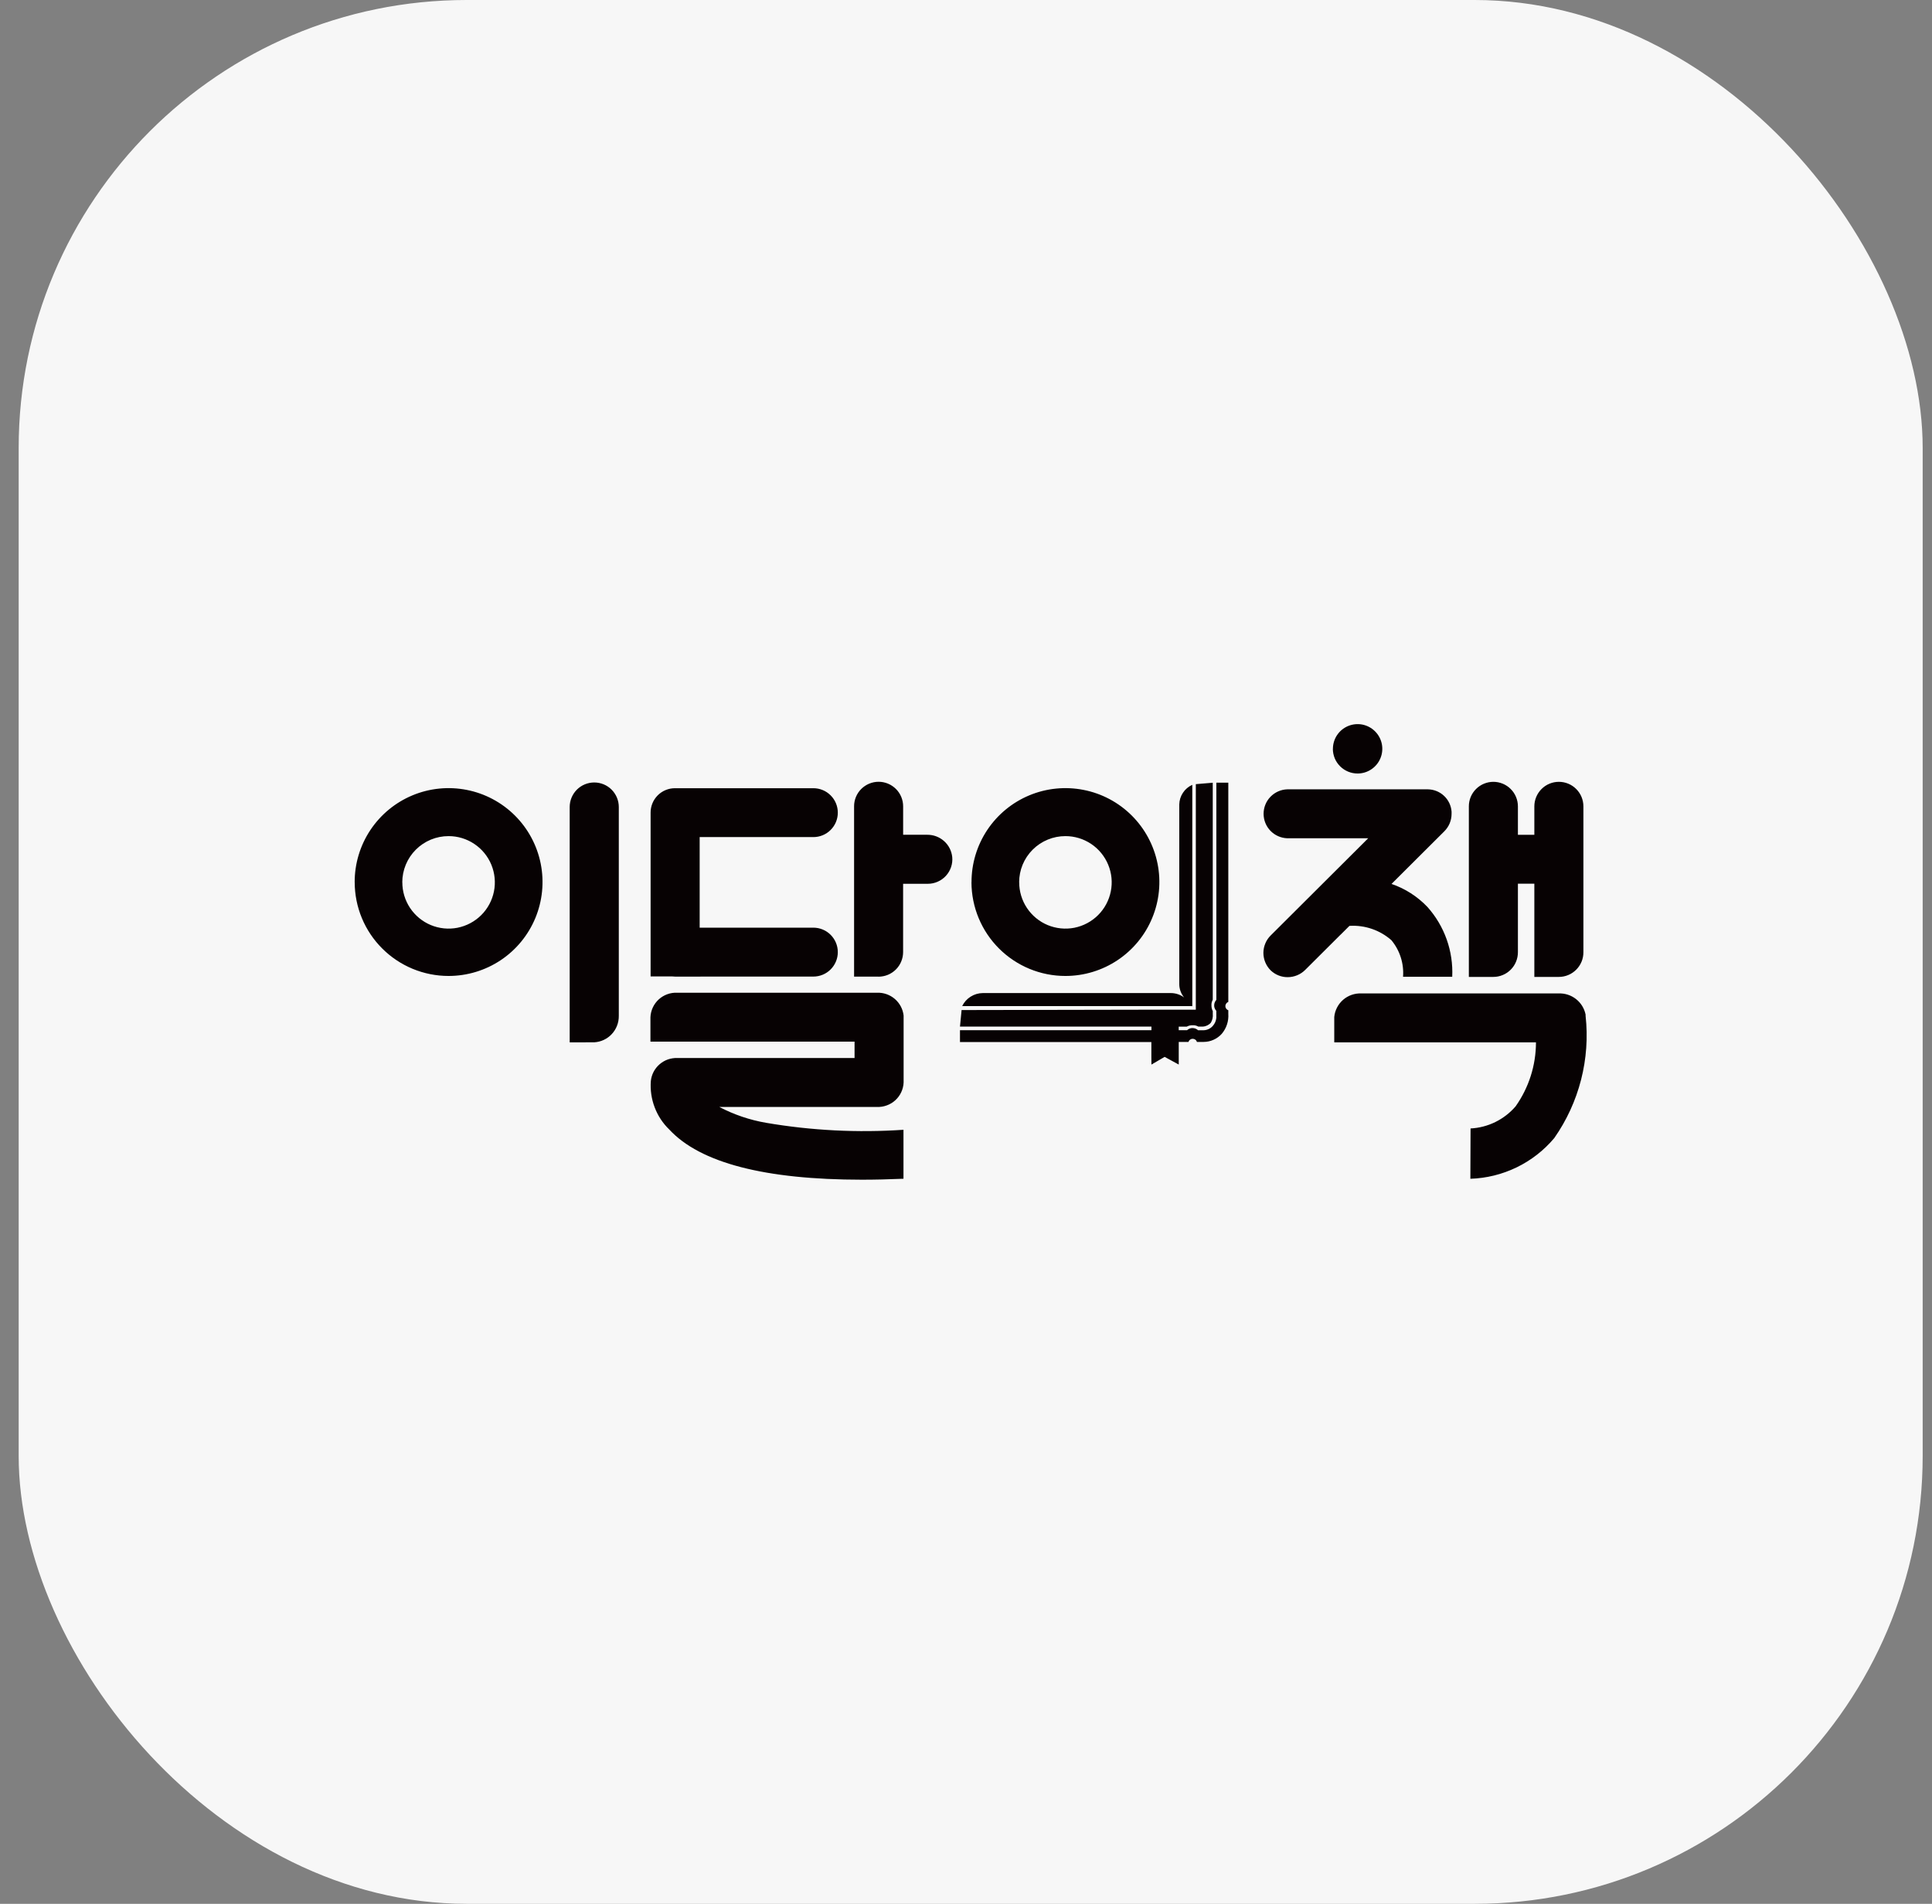 <svg width="69" height="68" viewBox="0 0 69 68" fill="none" xmlns="http://www.w3.org/2000/svg">
<rect x="0" y="0" width="69" height="68" fill="#808080" stroke="none"/>
<rect x="0.667" width="68" height="68" rx="16" fill="#F7F7F7"/>
<path d="M23.904 40.345C23.673 40.123 23.495 39.852 23.381 39.552C23.267 39.253 23.22 38.932 23.244 38.612C23.268 38.38 23.38 38.166 23.556 38.014C23.732 37.861 23.96 37.781 24.192 37.79H30.52V37.204H24.182H24.143H23.23V36.351C23.23 36.344 23.23 36.337 23.23 36.331C23.241 36.088 23.348 35.86 23.527 35.696C23.706 35.533 23.943 35.447 24.186 35.458H31.322C31.553 35.449 31.78 35.528 31.957 35.679C32.133 35.83 32.246 36.042 32.272 36.273V38.664C32.267 38.784 32.238 38.902 32.187 39.011C32.136 39.12 32.064 39.218 31.975 39.299C31.886 39.38 31.782 39.443 31.669 39.483C31.556 39.525 31.436 39.543 31.316 39.537H25.688C26.212 39.812 26.776 40.003 27.36 40.104C28.98 40.381 30.627 40.464 32.267 40.353V42.102C31.751 42.124 31.255 42.136 30.782 42.136C27.319 42.135 25.006 41.535 23.904 40.345ZM52.52 40.306C52.828 40.29 53.129 40.212 53.406 40.076C53.682 39.94 53.929 39.749 54.13 39.515C54.602 38.847 54.856 38.049 54.856 37.231H47.652V36.324C47.675 36.086 47.789 35.866 47.97 35.709C48.151 35.553 48.385 35.472 48.624 35.483H55.665C55.889 35.474 56.109 35.545 56.285 35.683C56.462 35.821 56.583 36.018 56.628 36.237C56.628 36.237 56.628 36.249 56.628 36.259C56.628 36.27 56.628 36.273 56.628 36.28C56.799 37.825 56.4 39.379 55.508 40.651C55.139 41.09 54.681 41.446 54.165 41.696C53.649 41.946 53.086 42.085 52.513 42.103L52.52 40.306ZM41.12 37.756V37.219H34.285V36.796H41.123V36.668H34.285L34.342 36.077L41.12 36.064H42.708V28.008L42.792 28.001L43.313 27.957V35.704C43.288 35.754 43.271 35.807 43.266 35.862C43.266 35.876 43.266 35.891 43.266 35.905C43.264 35.978 43.281 36.05 43.314 36.114V36.216C43.325 36.324 43.301 36.433 43.246 36.527C43.211 36.568 43.166 36.602 43.117 36.626C43.068 36.65 43.014 36.664 42.959 36.667H42.797C42.748 36.64 42.694 36.624 42.638 36.619H42.595C42.522 36.617 42.449 36.634 42.385 36.669H42.097V36.797H42.395L42.406 36.788C42.45 36.75 42.505 36.727 42.563 36.721H42.592C42.653 36.721 42.712 36.74 42.761 36.776C42.77 36.782 42.78 36.79 42.788 36.798H42.988C43.05 36.796 43.111 36.782 43.167 36.755C43.223 36.729 43.273 36.691 43.313 36.645C43.385 36.565 43.43 36.465 43.44 36.358V36.103L43.431 36.094C43.393 36.049 43.37 35.995 43.364 35.937C43.363 35.927 43.363 35.918 43.364 35.908C43.364 35.85 43.382 35.794 43.415 35.746C43.423 35.735 43.432 35.724 43.441 35.714V27.955H43.868V35.786C43.838 35.797 43.811 35.818 43.793 35.844C43.774 35.871 43.763 35.902 43.763 35.935C43.763 35.964 43.771 35.992 43.786 36.017C43.801 36.041 43.822 36.061 43.848 36.075C43.854 36.078 43.861 36.081 43.868 36.083V36.21C43.887 36.471 43.802 36.729 43.632 36.928C43.551 37.017 43.452 37.089 43.342 37.138C43.232 37.188 43.113 37.214 42.992 37.215H42.748C42.738 37.182 42.718 37.154 42.69 37.134C42.663 37.114 42.63 37.103 42.596 37.103C42.562 37.103 42.529 37.114 42.502 37.134C42.475 37.154 42.455 37.182 42.445 37.215H42.098V38.023L41.594 37.749L41.123 38.024L41.12 37.756ZM20.346 37.231V36.317C20.346 36.306 20.346 36.295 20.346 36.285V28.824C20.346 28.592 20.439 28.369 20.603 28.204C20.768 28.04 20.991 27.948 21.223 27.948C21.456 27.948 21.679 28.04 21.843 28.204C22.007 28.369 22.1 28.592 22.1 28.824V36.285C22.103 36.525 22.014 36.757 21.851 36.933C21.688 37.109 21.463 37.215 21.224 37.229H21.203L20.346 37.231ZM42.55 35.936H34.363C34.43 35.798 34.534 35.681 34.664 35.599C34.794 35.516 34.944 35.472 35.098 35.47H41.816C41.986 35.47 42.152 35.525 42.289 35.626C42.179 35.493 42.118 35.327 42.117 35.154V28.733C42.12 28.584 42.165 28.44 42.248 28.316C42.33 28.191 42.446 28.093 42.582 28.032V35.938L42.55 35.936ZM42.311 35.649C42.304 35.641 42.297 35.634 42.291 35.625L42.311 35.649ZM45.376 34.654C45.295 34.572 45.231 34.475 45.187 34.368C45.143 34.261 45.121 34.147 45.121 34.031C45.122 33.915 45.146 33.801 45.191 33.695C45.235 33.588 45.301 33.492 45.383 33.411L48.864 29.941H45.973C45.747 29.933 45.532 29.838 45.374 29.675C45.216 29.512 45.128 29.294 45.128 29.067C45.128 28.84 45.216 28.622 45.374 28.459C45.532 28.296 45.747 28.2 45.973 28.193H50.995C51.21 28.196 51.417 28.279 51.574 28.427C51.73 28.574 51.826 28.775 51.842 28.99C51.842 28.997 51.842 29.003 51.842 29.01C51.842 29.017 51.842 29.047 51.842 29.066C51.842 29.183 51.819 29.298 51.775 29.406C51.73 29.514 51.664 29.611 51.581 29.694L49.697 31.572C50.183 31.738 50.621 32.019 50.976 32.39C51.589 33.074 51.908 33.971 51.865 34.889H50.109C50.145 34.415 49.995 33.945 49.691 33.58C49.279 33.219 48.741 33.036 48.194 33.07L47.886 33.377L47.872 33.389L46.616 34.641C46.534 34.724 46.436 34.789 46.328 34.834C46.219 34.879 46.104 34.902 45.987 34.902C45.761 34.903 45.543 34.815 45.38 34.658L45.376 34.654ZM55.654 34.893H54.798V31.564H54.211V34.01C54.211 34.126 54.189 34.24 54.145 34.347C54.102 34.454 54.037 34.551 53.956 34.633C53.874 34.715 53.778 34.781 53.671 34.825C53.565 34.87 53.45 34.893 53.335 34.893H52.459V28.801C52.459 28.686 52.481 28.572 52.525 28.466C52.569 28.36 52.634 28.263 52.715 28.182C52.797 28.1 52.893 28.036 52.999 27.992C53.106 27.948 53.22 27.925 53.335 27.925C53.45 27.925 53.564 27.948 53.67 27.992C53.776 28.036 53.873 28.1 53.954 28.182C54.036 28.263 54.1 28.36 54.144 28.466C54.188 28.572 54.211 28.686 54.211 28.801V29.817H54.798V28.801C54.798 28.569 54.891 28.346 55.055 28.182C55.219 28.017 55.442 27.925 55.674 27.925C55.907 27.925 56.13 28.017 56.294 28.182C56.458 28.346 56.55 28.569 56.55 28.801V34.01C56.551 34.126 56.529 34.24 56.485 34.347C56.441 34.454 56.377 34.551 56.295 34.633C56.214 34.715 56.117 34.781 56.011 34.825C55.904 34.87 55.79 34.893 55.674 34.893H55.654ZM31.359 34.882H30.503V28.799C30.503 28.684 30.525 28.57 30.569 28.464C30.613 28.358 30.678 28.261 30.759 28.18C30.841 28.099 30.937 28.034 31.044 27.99C31.15 27.946 31.264 27.923 31.379 27.923C31.494 27.923 31.608 27.946 31.714 27.99C31.82 28.034 31.917 28.099 31.998 28.18C32.08 28.261 32.144 28.358 32.188 28.464C32.232 28.57 32.255 28.684 32.255 28.799V29.816H33.116C33.337 29.814 33.551 29.894 33.716 30.041C33.881 30.187 33.985 30.39 34.008 30.61C34.02 30.731 34.006 30.854 33.967 30.97C33.928 31.085 33.866 31.191 33.784 31.281C33.702 31.371 33.602 31.443 33.49 31.492C33.378 31.542 33.258 31.567 33.136 31.567H32.254V34.003C32.254 34.118 32.232 34.233 32.188 34.339C32.145 34.446 32.08 34.543 31.999 34.625C31.917 34.707 31.821 34.772 31.714 34.817C31.608 34.861 31.493 34.884 31.378 34.885L31.359 34.882ZM24.105 34.882C24.07 34.882 24.035 34.879 24.001 34.875H23.236V29.026C23.235 28.912 23.258 28.798 23.301 28.692C23.344 28.587 23.408 28.491 23.489 28.409C23.569 28.328 23.665 28.264 23.77 28.22C23.876 28.176 23.989 28.153 24.104 28.153H29.049C29.28 28.153 29.503 28.245 29.666 28.409C29.83 28.572 29.922 28.794 29.922 29.026C29.922 29.258 29.83 29.48 29.666 29.643C29.503 29.807 29.28 29.899 29.049 29.899H24.988V33.134H29.049C29.28 33.134 29.503 33.226 29.666 33.39C29.83 33.554 29.922 33.776 29.922 34.008C29.922 34.239 29.83 34.461 29.666 34.625C29.503 34.789 29.28 34.881 29.049 34.881L24.105 34.882ZM34.697 31.511C34.696 30.847 34.891 30.198 35.259 29.645C35.627 29.093 36.15 28.662 36.763 28.407C37.376 28.152 38.051 28.085 38.702 28.214C39.353 28.342 39.951 28.661 40.421 29.13C40.891 29.599 41.211 30.197 41.341 30.848C41.471 31.498 41.405 32.173 41.151 32.786C40.898 33.4 40.468 33.924 39.916 34.293C39.364 34.662 38.715 34.859 38.051 34.859C37.163 34.86 36.311 34.508 35.682 33.881C35.053 33.255 34.698 32.404 34.695 31.516L34.697 31.511ZM36.4 31.511C36.399 31.838 36.495 32.158 36.676 32.43C36.857 32.702 37.114 32.915 37.416 33.041C37.718 33.166 38.05 33.2 38.371 33.137C38.692 33.073 38.986 32.916 39.218 32.685C39.449 32.455 39.607 32.16 39.671 31.84C39.736 31.519 39.703 31.187 39.578 30.885C39.453 30.583 39.241 30.324 38.97 30.143C38.698 29.961 38.378 29.864 38.051 29.864C37.834 29.864 37.619 29.906 37.419 29.989C37.218 30.072 37.036 30.193 36.882 30.347C36.728 30.5 36.606 30.683 36.523 30.883C36.44 31.084 36.398 31.299 36.398 31.516L36.4 31.511ZM12.667 31.511C12.665 30.847 12.861 30.198 13.229 29.645C13.597 29.093 14.12 28.662 14.733 28.407C15.346 28.152 16.02 28.085 16.672 28.214C17.323 28.342 17.921 28.661 18.391 29.13C18.861 29.599 19.181 30.197 19.311 30.848C19.441 31.499 19.374 32.174 19.121 32.787C18.867 33.401 18.437 33.925 17.885 34.294C17.333 34.662 16.684 34.859 16.02 34.859C15.133 34.859 14.281 34.507 13.653 33.88C13.024 33.254 12.67 32.403 12.668 31.516L12.667 31.511ZM14.369 31.511C14.368 31.838 14.464 32.158 14.645 32.43C14.826 32.702 15.084 32.915 15.386 33.041C15.687 33.166 16.02 33.2 16.34 33.137C16.661 33.073 16.956 32.916 17.188 32.685C17.419 32.455 17.577 32.16 17.641 31.84C17.705 31.519 17.672 31.187 17.548 30.885C17.423 30.583 17.211 30.324 16.939 30.143C16.668 29.961 16.348 29.864 16.021 29.864C15.804 29.864 15.589 29.906 15.388 29.989C15.188 30.072 15.005 30.194 14.852 30.347C14.698 30.5 14.576 30.683 14.493 30.883C14.41 31.084 14.367 31.299 14.367 31.516L14.369 31.511ZM47.604 26.748C47.604 26.574 47.655 26.403 47.751 26.258C47.848 26.113 47.985 25.999 48.147 25.932C48.307 25.865 48.485 25.847 48.656 25.88C48.827 25.914 48.985 25.998 49.108 26.121C49.232 26.244 49.316 26.401 49.351 26.572C49.385 26.743 49.368 26.921 49.301 27.082C49.235 27.243 49.122 27.381 48.977 27.478C48.832 27.576 48.662 27.628 48.487 27.628C48.371 27.628 48.257 27.606 48.15 27.562C48.042 27.518 47.945 27.453 47.863 27.372C47.781 27.29 47.715 27.194 47.67 27.087C47.626 26.98 47.603 26.865 47.602 26.75L47.604 26.748Z" fill="#070203"/>
</svg>
